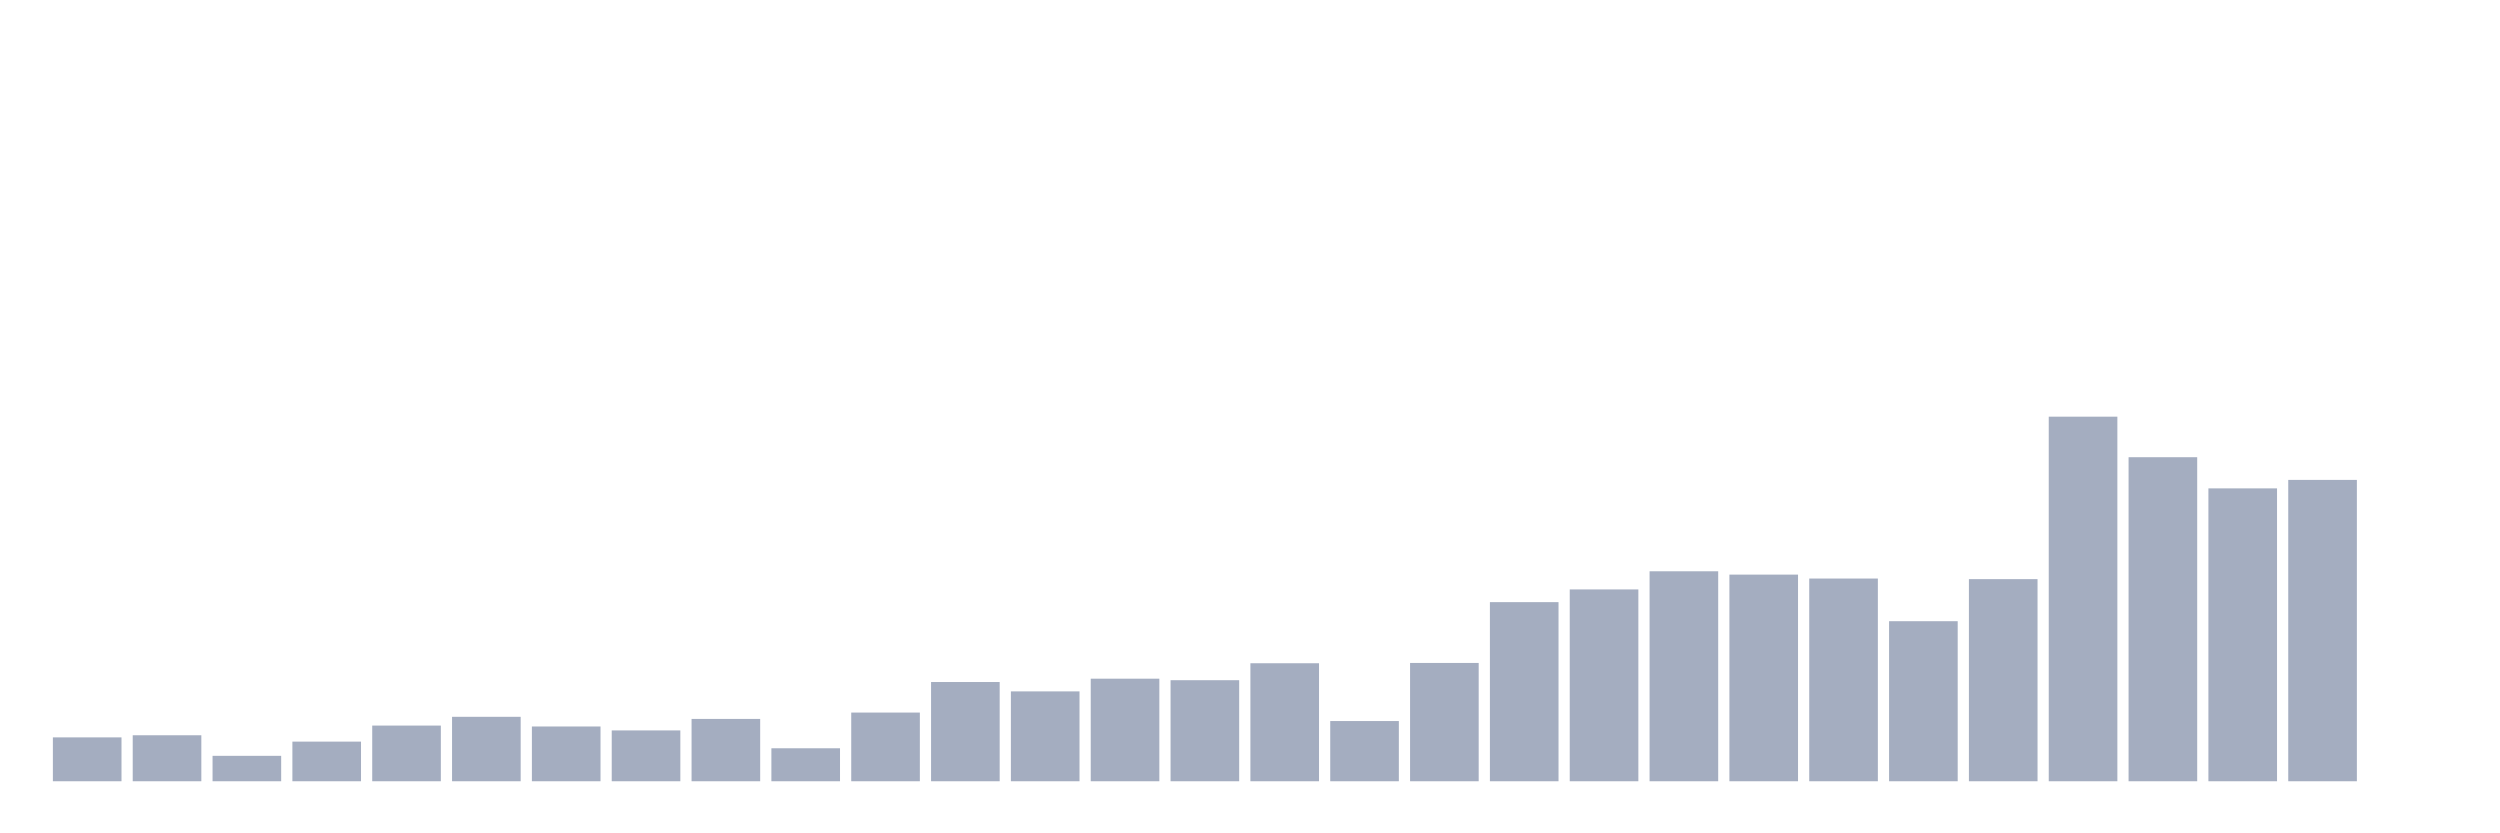 <svg xmlns="http://www.w3.org/2000/svg" viewBox="0 0 480 160"><g transform="translate(10,10)"><rect class="bar" x="0.153" width="13.175" y="131.577" height="8.423" fill="rgb(164,173,192)"></rect><rect class="bar" x="15.482" width="13.175" y="131.17" height="8.83" fill="rgb(164,173,192)"></rect><rect class="bar" x="30.81" width="13.175" y="135.12" height="4.88" fill="rgb(164,173,192)"></rect><rect class="bar" x="46.138" width="13.175" y="132.39" height="7.61" fill="rgb(164,173,192)"></rect><rect class="bar" x="61.466" width="13.175" y="129.311" height="10.689" fill="rgb(164,173,192)"></rect><rect class="bar" x="76.794" width="13.175" y="127.627" height="12.373" fill="rgb(164,173,192)"></rect><rect class="bar" x="92.123" width="13.175" y="129.485" height="10.515" fill="rgb(164,173,192)"></rect><rect class="bar" x="107.451" width="13.175" y="130.241" height="9.759" fill="rgb(164,173,192)"></rect><rect class="bar" x="122.779" width="13.175" y="128.033" height="11.967" fill="rgb(164,173,192)"></rect><rect class="bar" x="138.107" width="13.175" y="133.668" height="6.332" fill="rgb(164,173,192)"></rect><rect class="bar" x="153.436" width="13.175" y="126.813" height="13.187" fill="rgb(164,173,192)"></rect><rect class="bar" x="168.764" width="13.175" y="120.946" height="19.054" fill="rgb(164,173,192)"></rect><rect class="bar" x="184.092" width="13.175" y="122.747" height="17.253" fill="rgb(164,173,192)"></rect><rect class="bar" x="199.42" width="13.175" y="120.307" height="19.693" fill="rgb(164,173,192)"></rect><rect class="bar" x="214.748" width="13.175" y="120.598" height="19.402" fill="rgb(164,173,192)"></rect><rect class="bar" x="230.077" width="13.175" y="117.344" height="22.656" fill="rgb(164,173,192)"></rect><rect class="bar" x="245.405" width="13.175" y="128.44" height="11.56" fill="rgb(164,173,192)"></rect><rect class="bar" x="260.733" width="13.175" y="117.286" height="22.714" fill="rgb(164,173,192)"></rect><rect class="bar" x="276.061" width="13.175" y="105.61" height="34.39" fill="rgb(164,173,192)"></rect><rect class="bar" x="291.39" width="13.175" y="103.17" height="36.83" fill="rgb(164,173,192)"></rect><rect class="bar" x="306.718" width="13.175" y="99.685" height="40.315" fill="rgb(164,173,192)"></rect><rect class="bar" x="322.046" width="13.175" y="100.324" height="39.676" fill="rgb(164,173,192)"></rect><rect class="bar" x="337.374" width="13.175" y="101.079" height="38.921" fill="rgb(164,173,192)"></rect><rect class="bar" x="352.702" width="13.175" y="109.27" height="30.73" fill="rgb(164,173,192)"></rect><rect class="bar" x="368.031" width="13.175" y="101.195" height="38.805" fill="rgb(164,173,192)"></rect><rect class="bar" x="383.359" width="13.175" y="70" height="70" fill="rgb(164,173,192)"></rect><rect class="bar" x="398.687" width="13.175" y="77.784" height="62.216" fill="rgb(164,173,192)"></rect><rect class="bar" x="414.015" width="13.175" y="83.768" height="56.232" fill="rgb(164,173,192)"></rect><rect class="bar" x="429.344" width="13.175" y="82.141" height="57.859" fill="rgb(164,173,192)"></rect><rect class="bar" x="444.672" width="13.175" y="140" height="0" fill="rgb(164,173,192)"></rect></g></svg>
